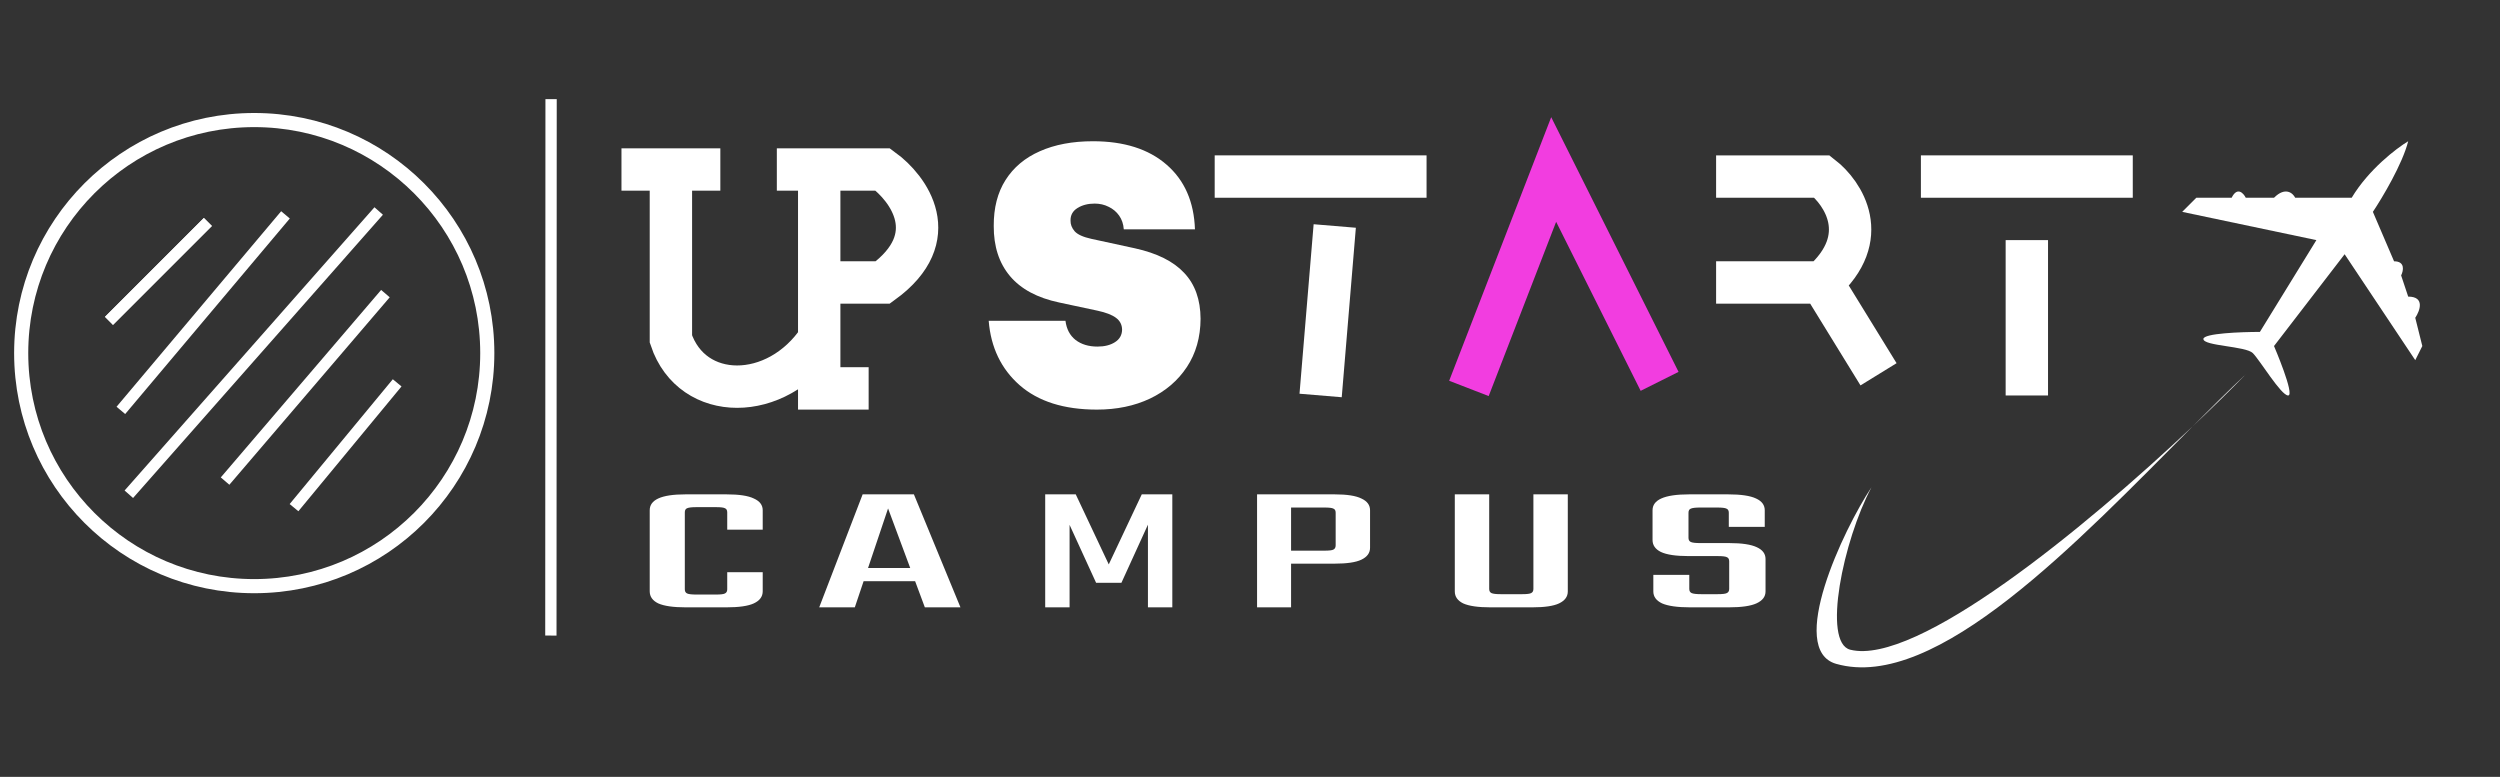 <svg width="177" height="55" viewBox="0 0 177 55" fill="none" xmlns="http://www.w3.org/2000/svg">
<rect x="0" y="0" width="177" height="55" fill="#333333" stroke="none"/>
<path d="M121.5 12.5H129C130.5 13.667 132.6 16.8 129 20M129 20H121.5M129 20L133 26.5" stroke="white" stroke-width="3"/>
<path d="M84.603 16.237H79.564C79.537 15.861 79.428 15.538 79.236 15.266C79.044 14.994 78.796 14.786 78.492 14.642C78.194 14.49 77.864 14.414 77.5 14.414C77.03 14.414 76.627 14.518 76.29 14.726C75.952 14.934 75.787 15.23 75.794 15.614C75.787 15.886 75.883 16.137 76.081 16.369C76.286 16.601 76.68 16.781 77.262 16.909L80.357 17.581C81.918 17.925 83.079 18.504 83.839 19.32C84.606 20.128 84.993 21.211 85 22.571C84.993 23.882 84.669 25.022 84.028 25.989C83.393 26.949 82.523 27.693 81.419 28.22C80.321 28.74 79.067 29 77.659 29C75.331 29 73.509 28.424 72.192 27.273C70.883 26.121 70.152 24.602 70 22.715H75.436C75.509 23.298 75.747 23.75 76.151 24.07C76.561 24.382 77.077 24.538 77.698 24.538C78.201 24.538 78.614 24.434 78.939 24.226C79.269 24.018 79.438 23.722 79.444 23.338C79.438 22.986 79.292 22.707 79.008 22.499C78.73 22.291 78.294 22.123 77.698 21.995L75 21.419C73.446 21.091 72.282 20.468 71.508 19.548C70.734 18.628 70.35 17.445 70.357 15.998C70.35 14.718 70.628 13.634 71.191 12.747C71.759 11.851 72.569 11.171 73.621 10.708C74.679 10.236 75.933 10 77.381 10C79.583 10 81.319 10.552 82.589 11.655C83.866 12.759 84.537 14.286 84.603 16.237Z" fill="white"/>
<path d="M51 12H47.5M44 12H47.5M47.5 12V24C49 28.5 55 28.5 58 24M58 24V20M58 24V27.5H61.5M58 20V12H55H62.5C64.333 13.333 66.9 16.8 62.5 20H58Z" stroke="white" stroke-width="3"/>
<circle cx="18" cy="25" r="16.5" stroke="white"/>
<line x1="7.717" y1="22.717" x2="14.717" y2="15.717" stroke="white" stroke-width="0.8"/>
<line x1="7.717" y1="22.717" x2="14.717" y2="15.717" stroke="white" stroke-width="0.8"/>
<path d="M8.557 29.056L20.212 15.212" stroke="white" stroke-width="0.8"/>
<path d="M9.121 34.993L26.811 14.939" stroke="white" stroke-width="0.8"/>
<path d="M15.935 34.061L27.288 20.788" stroke="white" stroke-width="0.8"/>
<path d="M20.816 35.941L28.119 27.105" stroke="white" stroke-width="0.8"/>
<path d="M39.002 44.998L39.017 7.017" stroke="white" stroke-width="0.8"/>
<line x1="86" y1="12.5" x2="101" y2="12.5" stroke="white" stroke-width="3"/>
<line x1="93.5" y1="28" x2="94.5" y2="16" stroke="white" stroke-width="3"/>
<path d="M104 27.5L110 12L117.5 27" stroke="#F23DE0" stroke-width="3"/>
<line x1="136" y1="12.5" x2="151" y2="12.5" stroke="white" stroke-width="3"/>
<line x1="143.5" y1="17" x2="143.5" y2="28" stroke="white" stroke-width="3"/>
<path d="M166.5 14C167.7 12 169.667 10.5 170.5 10C170.1 11.6 168.667 14 168 15L169.5 18.5C170.3 18.5 170.167 19.167 170 19.5L170.5 21C171.7 21 171.333 22 171 22.5L171.5 24.5L171 25.5L166 18L161 24.5C161 24.5 162.5 28 162 28C161.5 28 160 25.5 159.5 25C159 24.5 156 24.5 156 24C156 23.6 158.667 23.5 160 23.5L164 17L154.5 15L155.5 14H158C158.4 13.2 158.833 13.667 159 14H161C161.8 13.2 162.333 13.667 162.5 14H166.5Z" fill="white"/>
<path d="M159 26.5C157.935 27.591 156.655 28.85 155.233 30.193C147.144 38.317 137.067 49.019 130 47C126.5 46 130.5 37.5 132.5 34.5C130.5 38.264 129 45.5 131 46C135.669 47.167 147.536 37.458 155.233 30.193C156.549 28.872 157.811 27.619 159 26.5Z" fill="white"/>
<path d="M122.427 41.697V39.741C122.427 39.588 122.371 39.49 122.259 39.447C122.165 39.396 121.951 39.371 121.615 39.371H119.545C118.65 39.371 117.998 39.273 117.587 39.077C117.196 38.881 117 38.6 117 38.233V36.125C117 35.758 117.205 35.481 117.615 35.294C118.044 35.098 118.706 35 119.601 35H122.343C123.256 35 123.918 35.098 124.329 35.294C124.739 35.481 124.944 35.758 124.944 36.125V37.3H122.399V36.303C122.399 36.15 122.343 36.052 122.231 36.01C122.138 35.959 121.914 35.933 121.559 35.933H120.385C120.049 35.933 119.825 35.959 119.713 36.01C119.601 36.052 119.545 36.15 119.545 36.303V38.08C119.545 38.225 119.601 38.323 119.713 38.374C119.825 38.425 120.049 38.45 120.385 38.45H122.427C123.322 38.45 123.974 38.548 124.385 38.744C124.795 38.932 125 39.209 125 39.575V41.875C125 42.242 124.786 42.523 124.357 42.719C123.946 42.906 123.294 43 122.399 43H119.657C118.762 43 118.1 42.906 117.671 42.719C117.261 42.523 117.056 42.242 117.056 41.875V40.7H119.601V41.697C119.601 41.841 119.657 41.939 119.769 41.99C119.881 42.041 120.105 42.067 120.441 42.067H121.615C121.951 42.067 122.165 42.041 122.259 41.99C122.371 41.939 122.427 41.841 122.427 41.697Z" fill="white"/>
<path d="M108.565 41.697V35H111V41.875C111 42.242 110.795 42.523 110.385 42.719C109.992 42.906 109.359 43 108.485 43H106.719V42.067H107.789C108.11 42.067 108.315 42.041 108.405 41.99C108.512 41.939 108.565 41.841 108.565 41.697ZM105.435 35V41.697C105.435 41.841 105.488 41.939 105.595 41.99C105.702 42.041 105.916 42.067 106.237 42.067H107.067V43H105.515C104.641 43 103.999 42.906 103.589 42.719C103.196 42.523 103 42.242 103 41.875V35H105.435Z" fill="white"/>
<path d="M94.565 38.604V36.303C94.565 36.15 94.512 36.052 94.405 36.01C94.316 35.959 94.101 35.933 93.763 35.933H89.321V35H94.485C95.359 35 95.992 35.098 96.385 35.294C96.795 35.481 97 35.758 97 36.125V38.783C97 39.149 96.795 39.43 96.385 39.626C95.992 39.814 95.359 39.907 94.485 39.907H90.177V38.987H93.763C94.101 38.987 94.316 38.962 94.405 38.91C94.512 38.859 94.565 38.757 94.565 38.604ZM89 35H91.408V43H89V35Z" fill="white"/>
<path d="M79.396 41.262H77.604L75.726 37.16V43H74V35H76.163L78.5 39.959L80.837 35H83V43H81.274V37.147L79.396 41.262Z" fill="white"/>
<path d="M65.812 40.214V41.147H60.133V40.214H65.812ZM68 43H65.479L62.875 35.997L60.521 43H58L61.075 35H64.704L68 43Z" fill="white"/>
<path d="M48.485 36.276V41.724C48.485 41.869 48.539 41.967 48.648 42.017C48.758 42.069 48.976 42.094 49.304 42.094H50.068V43H48.539C47.666 43 47.019 42.906 46.601 42.719C46.2 42.524 46 42.239 46 41.864V36.123C46 35.757 46.2 35.481 46.601 35.294C47.019 35.098 47.666 35 48.539 35H50.232V35.906H49.304C48.976 35.906 48.758 35.931 48.648 35.983C48.539 36.025 48.485 36.123 48.485 36.276ZM51.488 37.501V36.276C51.488 36.123 51.433 36.025 51.324 35.983C51.233 35.931 51.024 35.906 50.696 35.906H49.795V35H51.433C52.325 35 52.972 35.098 53.372 35.294C53.791 35.481 54 35.757 54 36.123V37.501H51.488ZM51.488 41.724V40.512H54V41.864C54 42.239 53.791 42.524 53.372 42.719C52.972 42.906 52.325 43 51.433 43H49.795V42.094H50.696C51.024 42.094 51.233 42.069 51.324 42.017C51.433 41.967 51.488 41.869 51.488 41.724Z" fill="white"/>
</svg>
